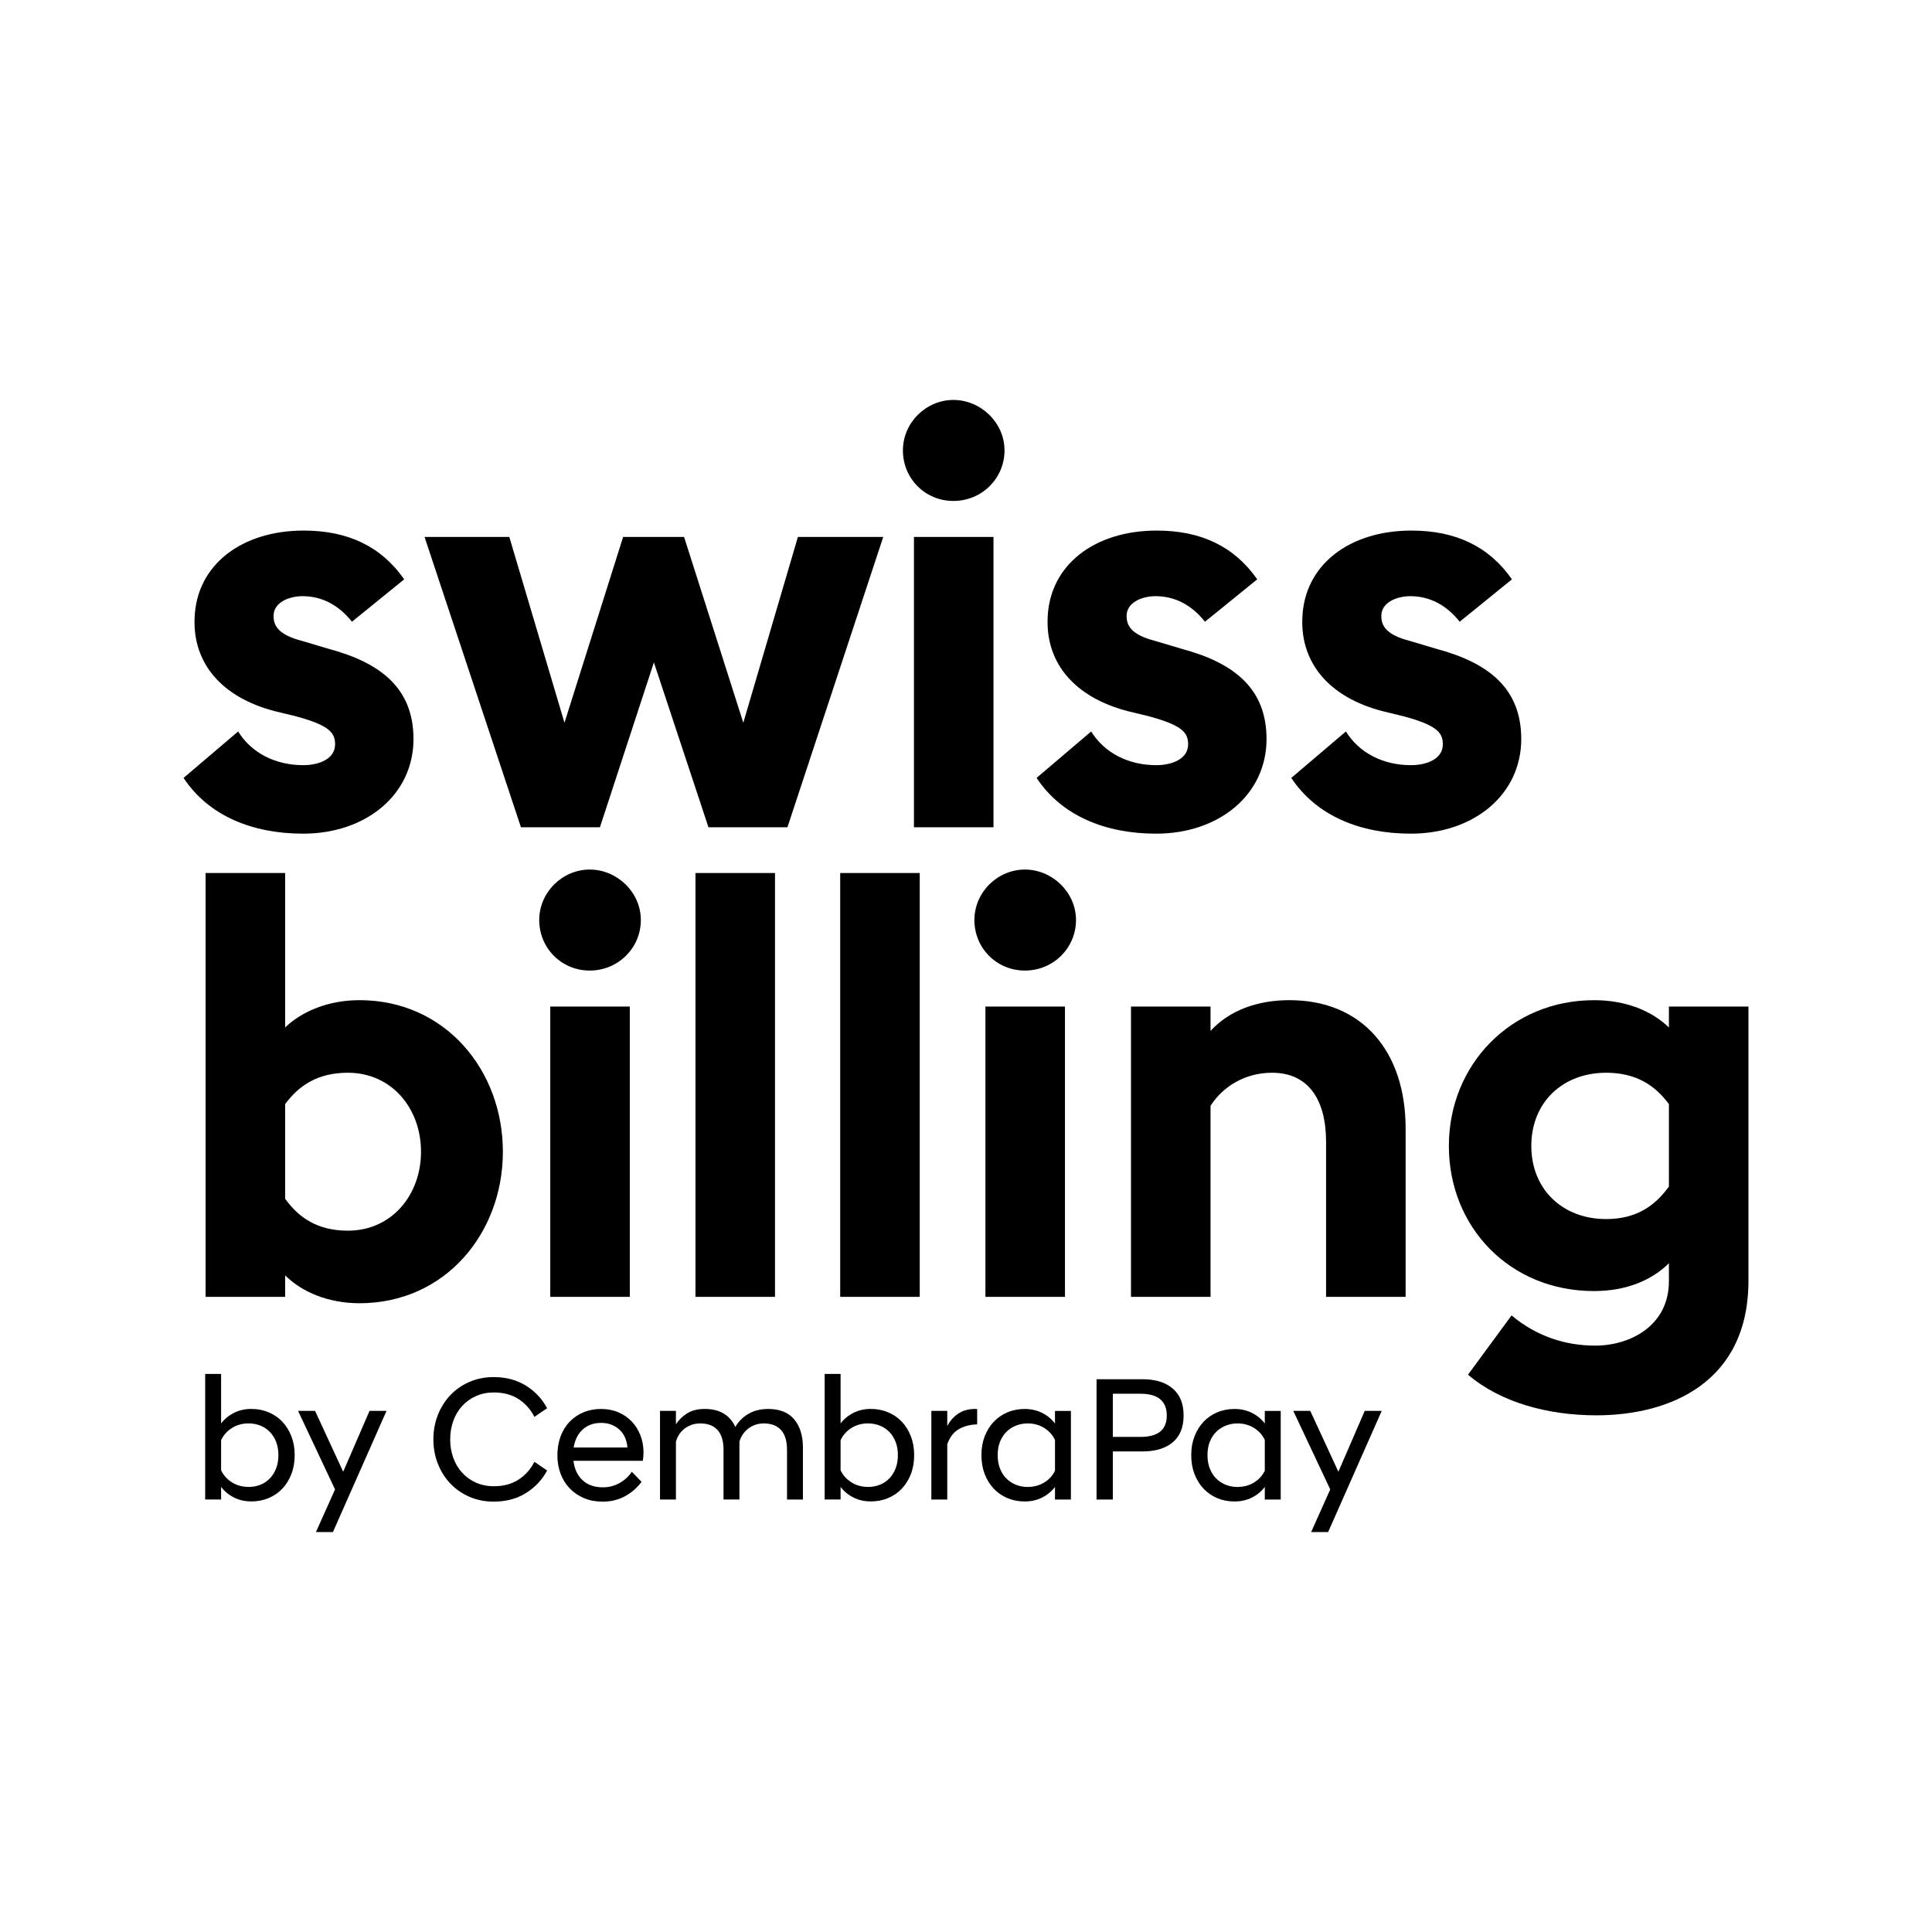 <?xml version="1.0" encoding="UTF-8"?><svg id="Layer_1" xmlns="http://www.w3.org/2000/svg" viewBox="0 0 500 500"><defs><style>.cls-1{fill:none;}.cls-1,.cls-2{stroke-width:0px;}.cls-2{fill:#000;}</style></defs><g id="Calque_1"><path class="cls-2" d="M47.5,201.325l14.127-12.02c3.457,5.559,9.619,8.717,16.831,8.717,4.209,0,8.264-1.654,8.264-5.41,0-3.153-1.803-4.956-10.067-7.213l-5.559-1.355c-13.823-3.606-21.185-12.473-20.737-24.044.453-13.823,12.169-22.689,28.249-22.689,11.571,0,20.134,4.209,25.997,12.622l-13.524,10.969c-3.457-4.359-7.815-6.61-12.772-6.61-3.606,0-7.512,1.654-7.512,5.111,0,2.256.902,4.807,7.362,6.461l7.063,2.102c13.374,3.606,21.788,10.217,21.788,23.292,0,14.426-12.323,24.493-28.552,24.493-13.225,0-24.493-4.657-30.953-14.426h-.005Z"/><path class="cls-2" d="M169.23,171.423l-13.972,42.674h-20.438l-24.946-75.132h21.937l14.276,48.084,15.178-48.084h15.776l15.327,48.084,14.127-48.084h22.087l-24.792,75.132h-20.438l-14.127-42.674.005 0Z"/><path class="cls-2" d="M233.673,116.575c0-7.213,6.012-13.071,13.071-13.071s13.225,5.858,13.225,13.071c0,7.213-5.858,13.071-13.225,13.071s-13.071-5.858-13.071-13.071ZM236.527,138.966h20.587v75.132h-20.587v-75.132Z"/><path class="cls-2" d="M268.266,201.325l14.127-12.02c3.457,5.559,9.619,8.717,16.831,8.717,4.209,0,8.264-1.654,8.264-5.41,0-3.153-1.803-4.956-10.067-7.213l-5.559-1.355c-13.823-3.606-21.185-12.473-20.737-24.044.453-13.823,12.169-22.689,28.249-22.689,11.571,0,20.134,4.209,25.997,12.622l-13.524,10.969c-3.457-4.359-7.815-6.61-12.772-6.61-3.606,0-7.512,1.654-7.512,5.111,0,2.256.902,4.807,7.362,6.461l7.063,2.102c13.374,3.606,21.788,10.217,21.788,23.292,0,14.426-12.323,24.493-28.552,24.493-13.225,0-24.493-4.657-30.953-14.426h-.005Z"/><path class="cls-2" d="M334.185,201.325l14.127-12.02c3.457,5.559,9.619,8.717,16.831,8.717,4.209,0,8.264-1.654,8.264-5.41,0-3.153-1.803-4.956-10.067-7.213l-5.559-1.355c-13.823-3.606-21.185-12.473-20.737-24.044.453-13.823,12.169-22.689,28.249-22.689,11.571,0,20.134,4.209,25.997,12.622l-13.524,10.969c-3.457-4.359-7.815-6.61-12.772-6.61-3.606,0-7.512,1.654-7.512,5.111,0,2.256.902,4.807,7.362,6.461l7.063,2.102c13.374,3.606,21.788,10.217,21.788,23.292,0,14.426-12.323,24.493-28.552,24.493-13.225,0-24.493-4.657-30.953-14.426h-.005Z"/><path class="cls-2" d="M73.796,330.067v5.559h-20.587v-109.691h20.587v39.969c4.359-4.209,11.268-7.063,19.233-7.063,22.241,0,37.115,18.181,37.115,39.217s-14.874,39.217-37.115,39.217c-7.965,0-14.874-2.854-19.233-7.213l-0.0.005ZM108.958,298.063c0-11.118-7.512-20.438-18.934-20.438-7.965,0-12.772,3.457-16.229,8.114v24.493c3.457,4.807,8.264,8.264,16.229,8.264,11.422,0,18.934-9.315,18.934-20.438v.005Z"/><path class="cls-2" d="M139.552,238.109c0-7.213,6.012-13.071,13.071-13.071s13.225,5.858,13.225,13.071-5.858,13.071-13.225,13.071-13.071-5.858-13.071-13.071ZM142.406,260.495h20.587v75.132h-20.587v-75.132Z"/><path class="cls-2" d="M179.984,225.935h20.587v109.691h-20.587v-109.691Z"/><path class="cls-2" d="M217.444,225.935h20.587v109.691h-20.587v-109.691Z"/><path class="cls-2" d="M252.172,238.109c0-7.213,6.012-13.071,13.071-13.071s13.225,5.858,13.225,13.071-5.858,13.071-13.225,13.071-13.071-5.858-13.071-13.071ZM255.027,260.495h20.587v75.132h-20.587v-75.132Z"/><path class="cls-2" d="M292.697,260.495h20.587v6.311c4.807-5.26,12.02-7.965,20.438-7.965,18.934,0,30.052,13.374,30.052,33.21v43.576h-20.587v-40.119c0-10.819-4.508-17.882-13.972-17.882-7.063,0-12.772,3.606-15.93,8.563v49.438h-20.587v-75.132h-0Z"/><path class="cls-2" d="M379.924,355.76l11.268-15.327c6.461,5.41,13.972,7.815,21.638,7.815,9.016,0,19.083-5.111,19.083-16.677v-4.657c-4.359,4.358-10.969,7.213-19.382,7.213-21.788,0-37.563-16.528-37.563-37.563s16.079-37.718,37.564-37.718c8.413,0,15.028,2.854,19.382,7.063v-5.41h20.587v70.923c0,26.445-20.438,34.863-39.367,34.863-12.473,0-24.792-3.307-33.21-10.52v-.005ZM431.913,307.079v-21.339c-3.457-4.657-8.264-8.114-16.229-8.114-11.268,0-19.382,7.661-19.382,18.934s8.114,18.934,19.382,18.934c7.965,0,12.772-3.606,16.229-8.413Z"/><path class="cls-2" d="M57.221,388.073h-4.12v-32.504h4.12v12.819c.883-1.159,1.999-2.074,3.34-2.747s2.84-1.009,4.485-1.009,3.111.29,4.485.869,2.555,1.397,3.55,2.448c.99,1.051,1.77,2.312,2.336,3.775.565,1.467.846,3.083.846,4.854s-.28,3.434-.846,4.9c-.565,1.467-1.345,2.723-2.336,3.775s-2.177,1.869-3.55,2.448-2.868.869-4.485.869-3.144-.336-4.485-1.009c-1.345-.673-2.457-1.588-3.34-2.747v3.251l0.0.009ZM64.317,384.822c1.07,0,2.074-.182,3.022-.551.944-.364,1.77-.906,2.471-1.626.701-.715,1.252-1.588,1.649-2.611s.593-2.177.593-3.457-.201-2.425-.593-3.434c-.397-1.009-.948-1.869-1.649-2.588-.701-.715-1.528-1.261-2.471-1.626-.948-.364-1.953-.551-3.022-.551-1.616,0-3.05.397-4.302,1.191-1.252.794-2.182,1.845-2.794,3.158v7.783c.612,1.28,1.542,2.322,2.794,3.111,1.252.794,2.686,1.191,4.302,1.191v.009Z"/><path class="cls-2" d="M86.708,385.462l-9.567-20.326h4.396l7.278,15.748,6.82-15.748h4.396l-13.87,31.36h-4.396l4.942-11.034Z"/><path class="cls-2" d="M127.77,388.62c-2.261,0-4.34-.411-6.25-1.238-1.906-.822-3.555-1.962-4.942-3.41s-2.471-3.158-3.251-5.129c-.78-1.967-1.168-4.083-1.168-6.339s.388-4.373,1.168-6.339,1.859-3.676,3.251-5.129c1.387-1.448,3.036-2.588,4.942-3.41,1.906-.822,3.989-1.238,6.25-1.238,3.172,0,5.942.733,8.311,2.196,2.364,1.467,4.204,3.42,5.517,5.858l-3.298,2.242c-.976-1.925-2.345-3.457-4.097-4.601-1.756-1.145-3.882-1.714-6.386-1.714-1.71,0-3.256.313-4.648.939-1.387.626-2.579,1.481-3.569,2.565s-1.756,2.364-2.289,3.845-.803,3.074-.803,4.784.266,3.303.803,4.784c.533,1.481,1.299,2.761,2.289,3.845s2.182,1.939,3.569,2.565c1.387.626,2.938.939,4.648.939,2.504,0,4.629-.57,6.386-1.714,1.756-1.145,3.121-2.677,4.097-4.601l3.298,2.242c-1.313,2.443-3.153,4.396-5.517,5.858-2.364,1.467-5.134,2.196-8.311,2.196l0.0.009Z"/><path class="cls-2" d="M155.879,388.62c-1.738,0-3.326-.304-4.76-.916-1.434-.612-2.663-1.448-3.686-2.518-1.023-1.07-1.808-2.336-2.359-3.798-.551-1.467-.822-3.051-.822-4.76s.276-3.396.822-4.877c.551-1.481,1.327-2.747,2.336-3.798s2.205-1.869,3.592-2.448,2.906-.869,4.555-.869,3.144.29,4.485.869c1.341.579,2.495,1.373,3.457,2.382s1.71,2.196,2.242,3.569.799,2.854.799,4.443c0,.336-.014.696-.047,1.074-.033.383-.075.738-.135,1.074h-17.948c.243,2.107,1.023,3.775,2.336,5.013,1.313,1.238,3.083,1.855,5.311,1.855,1.556,0,2.99-.374,4.302-1.121,1.313-.747,2.364-1.714,3.158-2.906l2.518,2.611c-1.159,1.556-2.593,2.798-4.302,3.733-1.71.93-3.662,1.397-5.858,1.397l.005-.009ZM155.556,368.247c-1.892,0-3.466.556-4.714,1.672-1.252,1.116-2.046,2.677-2.382,4.69h13.916c-.154-1.985-.864-3.541-2.13-4.671-1.266-1.13-2.831-1.696-4.695-1.696l.005.005Z"/><path class="cls-2" d="M203.673,375.114c0-2.196-.509-3.868-1.532-5.013-1.023-1.145-2.509-1.719-4.461-1.719-.855,0-1.626.131-2.312.388-.687.262-1.299.603-1.831,1.032-.533.43-.986.925-1.35,1.49-.364.565-.64,1.168-.822,1.808v14.972h-4.12v-12.954c0-2.196-.509-3.868-1.532-5.013-1.023-1.145-2.513-1.719-4.466-1.719-.855,0-1.635.131-2.336.388-.701.262-1.322.603-1.855,1.032-.533.43-.976.925-1.327,1.49s-.617,1.168-.799,1.808v14.972h-4.12v-22.937h4.12v3.48c.612-1.009,1.528-1.925,2.747-2.747,1.219-.822,2.794-1.238,4.714-1.238s3.63.406,4.942,1.215,2.303,1.962,2.976,3.457c.761-1.373,1.869-2.495,3.321-3.363,1.448-.869,3.181-1.303,5.195-1.303,2.962,0,5.195.892,6.708,2.677,1.509,1.785,2.266,4.251,2.266,7.395v13.37h-4.12v-12.954l-.005-.014Z"/><path class="cls-2" d="M217.542,388.073h-4.12v-32.504h4.12v12.819c.883-1.159,1.999-2.074,3.34-2.747s2.84-1.009,4.485-1.009,3.111.29,4.485.869,2.555,1.397,3.55,2.448c.99,1.051,1.771,2.312,2.336,3.775.565,1.467.846,3.083.846,4.854s-.28,3.434-.846,4.9-1.345,2.723-2.336,3.775-2.177,1.869-3.55,2.448-2.868.869-4.485.869-3.144-.336-4.485-1.009c-1.345-.673-2.457-1.588-3.34-2.747v3.261ZM224.638,384.822c1.07,0,2.074-.182,3.022-.551.944-.364,1.771-.906,2.471-1.626.701-.715,1.252-1.588,1.649-2.611s.593-2.177.593-3.457-.201-2.425-.593-3.434c-.397-1.009-.948-1.869-1.649-2.588-.701-.715-1.528-1.261-2.471-1.626-.948-.364-1.953-.551-3.022-.551-1.616,0-3.05.397-4.302,1.191s-2.182,1.845-2.794,3.158v7.783c.612,1.28,1.542,2.322,2.794,3.111,1.252.794,2.686,1.191,4.302,1.191v.009Z"/><path class="cls-2" d="M241.031,365.136h4.12v3.938c.64-1.28,1.565-2.34,2.77-3.181s2.695-1.257,4.461-1.257h.505v3.985c-1.864.061-3.466.491-4.807,1.28-1.345.794-2.322,2.093-2.929,3.891v14.285h-4.12v-22.937l0-.005Z"/><path class="cls-2" d="M273.03,384.822c-.888,1.159-1.999,2.074-3.34,2.747-1.345.673-2.84,1.009-4.485,1.009s-3.111-.29-4.485-.869-2.555-1.397-3.546-2.448-1.771-2.312-2.336-3.775c-.565-1.467-.846-3.097-.846-4.9s.28-3.387.846-4.854,1.341-2.723,2.336-3.775c.99-1.051,2.172-1.869,3.546-2.448s2.868-.869,4.485-.869,3.144.336,4.485,1.009c1.341.673,2.457,1.588,3.34,2.747v-3.251h4.12v22.937h-4.12v-3.261ZM265.934,384.822c1.616,0,3.05-.383,4.302-1.145s2.182-1.785,2.794-3.069v-7.965c-.612-1.28-1.542-2.312-2.794-3.093-1.252-.78-2.686-1.168-4.302-1.168-1.07,0-2.074.192-3.022.575s-1.771.925-2.471,1.626-1.252,1.556-1.649,2.565-.593,2.154-.593,3.434.196,2.434.593,3.457c.397,1.023.944,1.887,1.649,2.588.701.701,1.528,1.243,2.471,1.626.944.383,1.953.575,3.022.575v-.005Z"/><path class="cls-2" d="M283.789,356.942h11.903c3.326,0,5.928.803,7.806,2.406,1.878,1.602,2.817,3.929,2.817,6.984s-.939,5.363-2.817,6.937-4.48,2.359-7.806,2.359h-7.689v12.454h-4.214v-31.131l0-.009ZM295.187,371.868c4.517,0,6.774-1.845,6.774-5.54s-2.261-5.629-6.774-5.629h-7.189v11.17h7.189Z"/><path class="cls-2" d="M327.327,384.822c-.888,1.159-1.999,2.074-3.34,2.747-1.345.673-2.84,1.009-4.485,1.009s-3.111-.29-4.485-.869-2.555-1.397-3.546-2.448c-.99-1.051-1.77-2.312-2.336-3.775-.565-1.467-.846-3.097-.846-4.9s.28-3.387.846-4.854,1.341-2.723,2.336-3.775c.99-1.051,2.172-1.869,3.546-2.448s2.868-.869,4.485-.869,3.144.336,4.485,1.009c1.341.673,2.457,1.588,3.34,2.747v-3.251h4.12v22.937h-4.12v-3.261ZM320.231,384.822c1.616,0,3.051-.383,4.302-1.145s2.182-1.785,2.794-3.069v-7.965c-.612-1.28-1.542-2.312-2.794-3.093s-2.686-1.168-4.302-1.168c-1.07,0-2.074.192-3.022.575-.948.383-1.77.925-2.471,1.626s-1.252,1.556-1.649,2.565c-.397,1.009-.593,2.154-.593,3.434s.196,2.434.593,3.457c.397,1.023.944,1.887,1.649,2.588.701.701,1.528,1.243,2.471,1.626.944.383,1.953.575,3.022.575v-.005Z"/><path class="cls-2" d="M344.266,385.462l-9.567-20.326h4.396l7.278,15.748,6.82-15.748h4.396l-13.87,31.36h-4.396l4.942-11.034Z"/></g><rect class="cls-1" width="500" height="500"/></svg>